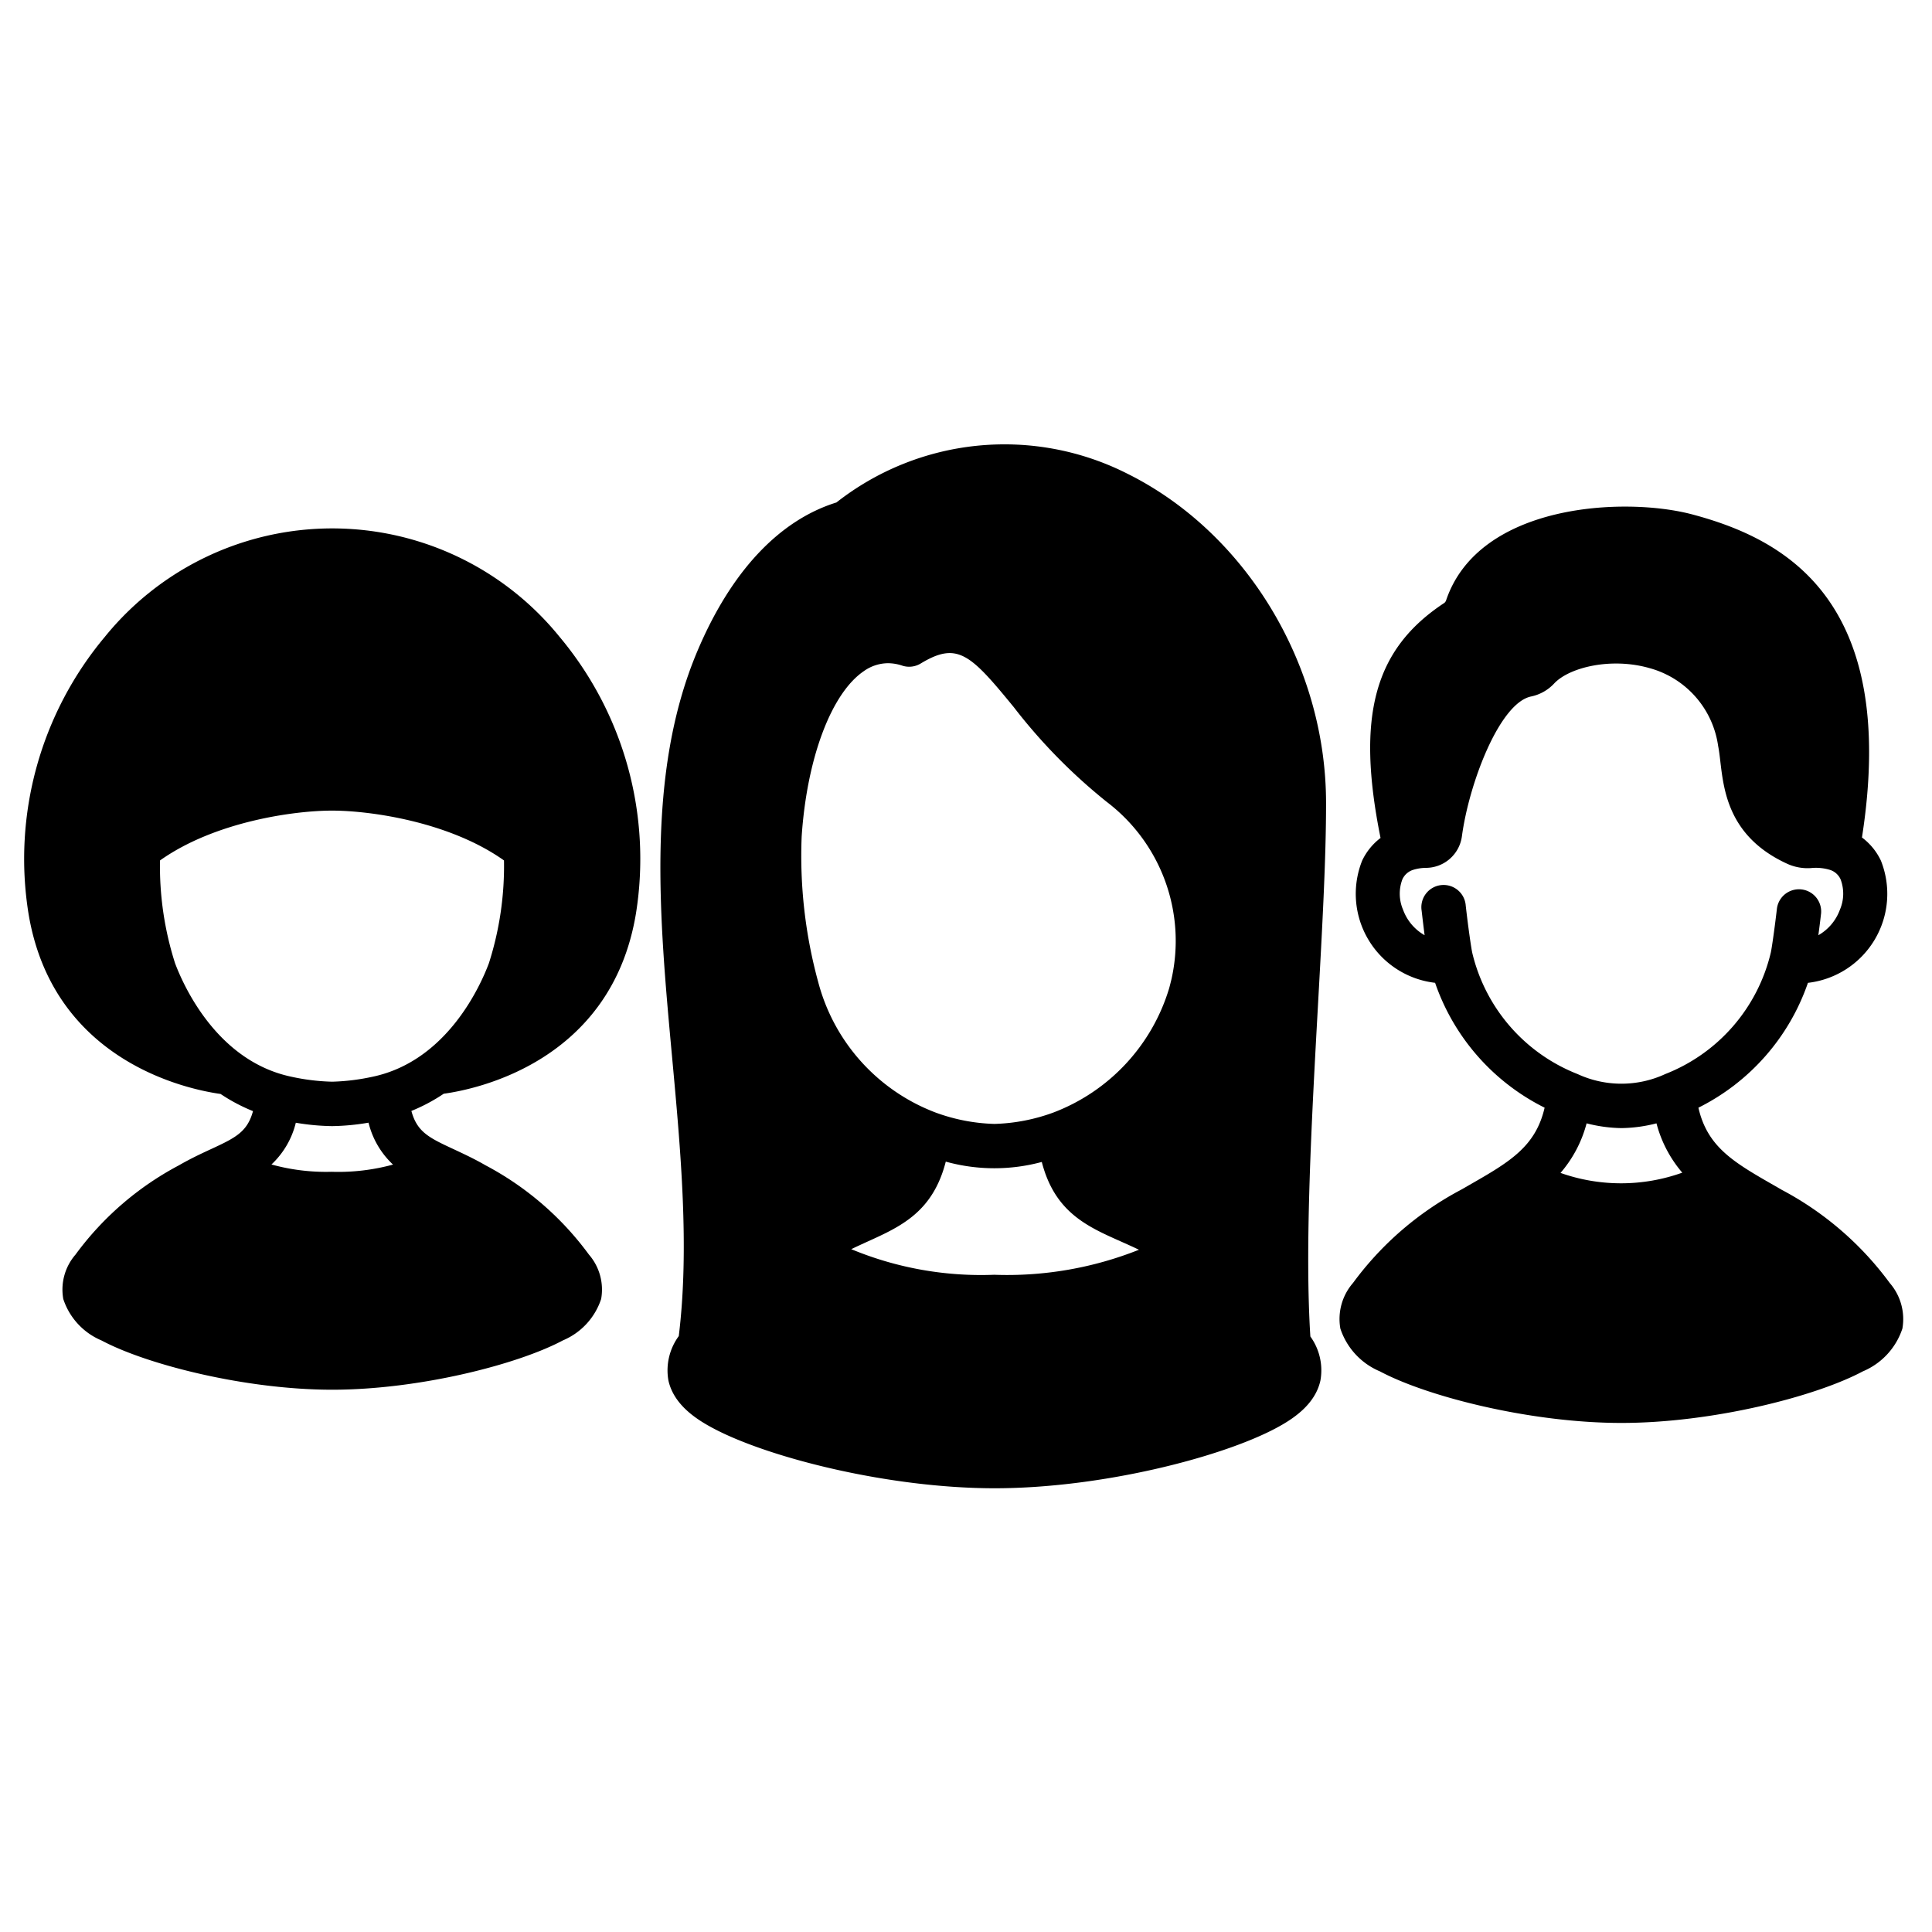 <svg xmlns="http://www.w3.org/2000/svg" xmlns:xlink="http://www.w3.org/1999/xlink" width="400" height="400" viewBox="0 0 400 400">
  <defs>
    <clipPath id="clip-path">
      <rect id="사각형_26836" data-name="사각형 26836" width="400" height="400" transform="translate(-20376 -20762)" fill="#fff" stroke="#707070" stroke-width="1"/>
    </clipPath>
  </defs>
  <g id="img_note04" transform="translate(20376 20762)" clip-path="url(#clip-path)">
    <g id="img_note04-2" data-name="img_note04" transform="translate(-20371.598 -20701.803)">
      <path id="패스_2550" data-name="패스 2550" d="M127.262,117.23A71.6,71.6,0,0,0,111.429,59.9a60.574,60.574,0,0,0-94.1,0A71.6,71.6,0,0,0,1.5,117.23c5.105,30.8,33.308,36.44,39.762,37.338a36.769,36.769,0,0,0,6.717,3.555c-1.177,4.311-3.628,5.516-8.647,7.844-1.995.919-4.253,1.973-6.711,3.389A63.123,63.123,0,0,0,11.228,187.83,11.059,11.059,0,0,0,8.7,197.022a14.068,14.068,0,0,0,7.912,8.58c9.4,5.013,29.836,10.2,47.768,10.2s38.37-5.2,47.765-10.213a14.062,14.062,0,0,0,7.915-8.58,11.059,11.059,0,0,0-2.537-9.193,63.1,63.1,0,0,0-21.385-18.468c-2.451-1.416-4.716-2.451-6.711-3.389-5.031-2.335-7.483-3.536-8.656-7.875a36.678,36.678,0,0,0,6.7-3.564C93.969,153.636,122.16,148.007,127.262,117.23ZM71.9,160.512a17.53,17.53,0,0,0,5.068,8.678,42.972,42.972,0,0,1-12.723,1.492,42.287,42.287,0,0,1-12.444-1.514,17.546,17.546,0,0,0,5.044-8.641,48.123,48.123,0,0,0,7.507.7A48.108,48.108,0,0,0,71.9,160.512Zm.791-9.5a44.293,44.293,0,0,1-8.338,1.017,44.238,44.238,0,0,1-8.381-1.017C40.565,147.8,33.607,132.2,31.838,127.495a66.037,66.037,0,0,1-3.113-21.272C40.17,98.106,56.7,95.906,64.27,95.906h.147c7.547,0,24.091,2.2,35.527,10.314a66.044,66.044,0,0,1-3.122,21.275C95.063,132.2,88.1,147.8,72.694,151.013Z" transform="translate(0 11.727)"/>
      <path id="패스_2551" data-name="패스 2551" d="M179.715,148.2c.879-15.836,1.71-30.8,1.688-42.286-.049-28.5-16.593-55.858-41.171-68.057a56.324,56.324,0,0,0-60.2,5.978c-11.932,3.717-21.888,14.38-28.841,30.9-10.6,25.213-7.841,55.113-5.176,84.009,1.786,19.391,3.616,39.424,1.376,57.681a12.006,12.006,0,0,0-2.145,9.193c1.115,5.035,5.791,8.044,9.211,9.864,11.466,6.128,36.428,12.45,58.346,12.45,21.854,0,46.773-6.328,58.242-12.45,3.42-1.82,8.093-4.829,9.193-9.864a11.95,11.95,0,0,0-2.084-9.11C176.964,197.951,178.422,171.559,179.715,148.2Zm-77.044,32.107a37.641,37.641,0,0,0,19.878.067c2.672,10.351,9.312,13.32,16.3,16.43,1.247.555,2.516,1.121,3.818,1.747A73.848,73.848,0,0,1,112.7,203.73a70.061,70.061,0,0,1-29.6-5.3c1.146-.552,2.274-1.069,3.371-1.569C93.408,193.717,100.008,190.707,102.671,180.307ZM76.205,142.924a98.975,98.975,0,0,1-3.371-29.931c1.085-16.259,6.159-29.723,12.919-34.27a8.7,8.7,0,0,1,4.94-1.609,9.44,9.44,0,0,1,2.96.5,4.6,4.6,0,0,0,3.815-.432c7.636-4.621,10.3-1.943,19.265,9.006a115.4,115.4,0,0,0,19.28,19.648,36.14,36.14,0,0,1,13.378,36.731s-.337,1.373-.481,1.878a39.789,39.789,0,0,1-23.972,25.7,38.34,38.34,0,0,1-12.186,2.353,38.274,38.274,0,0,1-12.168-2.347,39.664,39.664,0,0,1-24.379-27.238Z" transform="translate(88.74 0)"/>
      <path id="패스_2552" data-name="패스 2552" d="M203.392,196.76a66.1,66.1,0,0,0-22.369-19.3l-1.59-.919c-8.381-4.8-13.789-7.933-15.658-16.081a45.4,45.4,0,0,0,22.675-25.85,18.548,18.548,0,0,0,15.116-25.283,12.756,12.756,0,0,0-3.928-4.811c7.691-49.386-16.222-61.842-35.1-66.88-13.915-3.711-44.153-2.329-50.98,17.724a1.189,1.189,0,0,1-.383.588c-14.5,9.551-18.306,23.368-13.21,48.663a12.738,12.738,0,0,0-3.815,4.713,18.545,18.545,0,0,0,15.11,25.28,45.394,45.394,0,0,0,22.675,25.853c-1.878,8.117-7.275,11.252-15.646,16.041l-1.661.953a66.037,66.037,0,0,0-22.369,19.3,11.378,11.378,0,0,0-2.614,9.441,14.543,14.543,0,0,0,8.185,8.856c9.839,5.249,31.228,10.679,50,10.679s40.157-5.43,49.993-10.679a14.528,14.528,0,0,0,8.185-8.856A11.39,11.39,0,0,0,203.392,196.76Zm-55.53-32.076a30.471,30.471,0,0,0,7.232-.984,25.666,25.666,0,0,0,5.341,10.21,37.577,37.577,0,0,1-25.209.052,25.633,25.633,0,0,0,5.4-10.262,30.337,30.337,0,0,0,7.235.984Zm-30.912-36.32c-.159-.668-.76-4.6-1.345-9.723a4.6,4.6,0,1,0-9.131,1.039c.184,1.621.4,3.4.613,5.068a10.011,10.011,0,0,1-4.458-5.27,8.411,8.411,0,0,1-.153-6.273,3.637,3.637,0,0,1,2.2-1.976,9.23,9.23,0,0,1,2.739-.426,7.538,7.538,0,0,0,7.4-6.564c1.468-10.918,7.789-27.612,14.35-28.923a9.015,9.015,0,0,0,4.759-2.7c3.181-3.371,11.88-5.43,19.758-3.159a19.531,19.531,0,0,1,14.178,16.106c.2,1.005.325,2.1.46,3.248.735,6.23,1.839,15.643,13.832,21.143a10.137,10.137,0,0,0,5.074.882,9.974,9.974,0,0,1,3.827.4,3.594,3.594,0,0,1,2.166,1.964,8.408,8.408,0,0,1-.147,6.266,10.054,10.054,0,0,1-4.462,5.286c.2-1.5.4-3.064.564-4.514a4.6,4.6,0,0,0-9.135-1.06c-.57,4.9-1.128,8.537-1.272,9.153a35.891,35.891,0,0,1-21.833,25.154,21.637,21.637,0,0,1-18.2,0,35.87,35.87,0,0,1-21.787-25.124Z" transform="translate(183.46 8.68)"/>
    </g>
  </g>
</svg>
